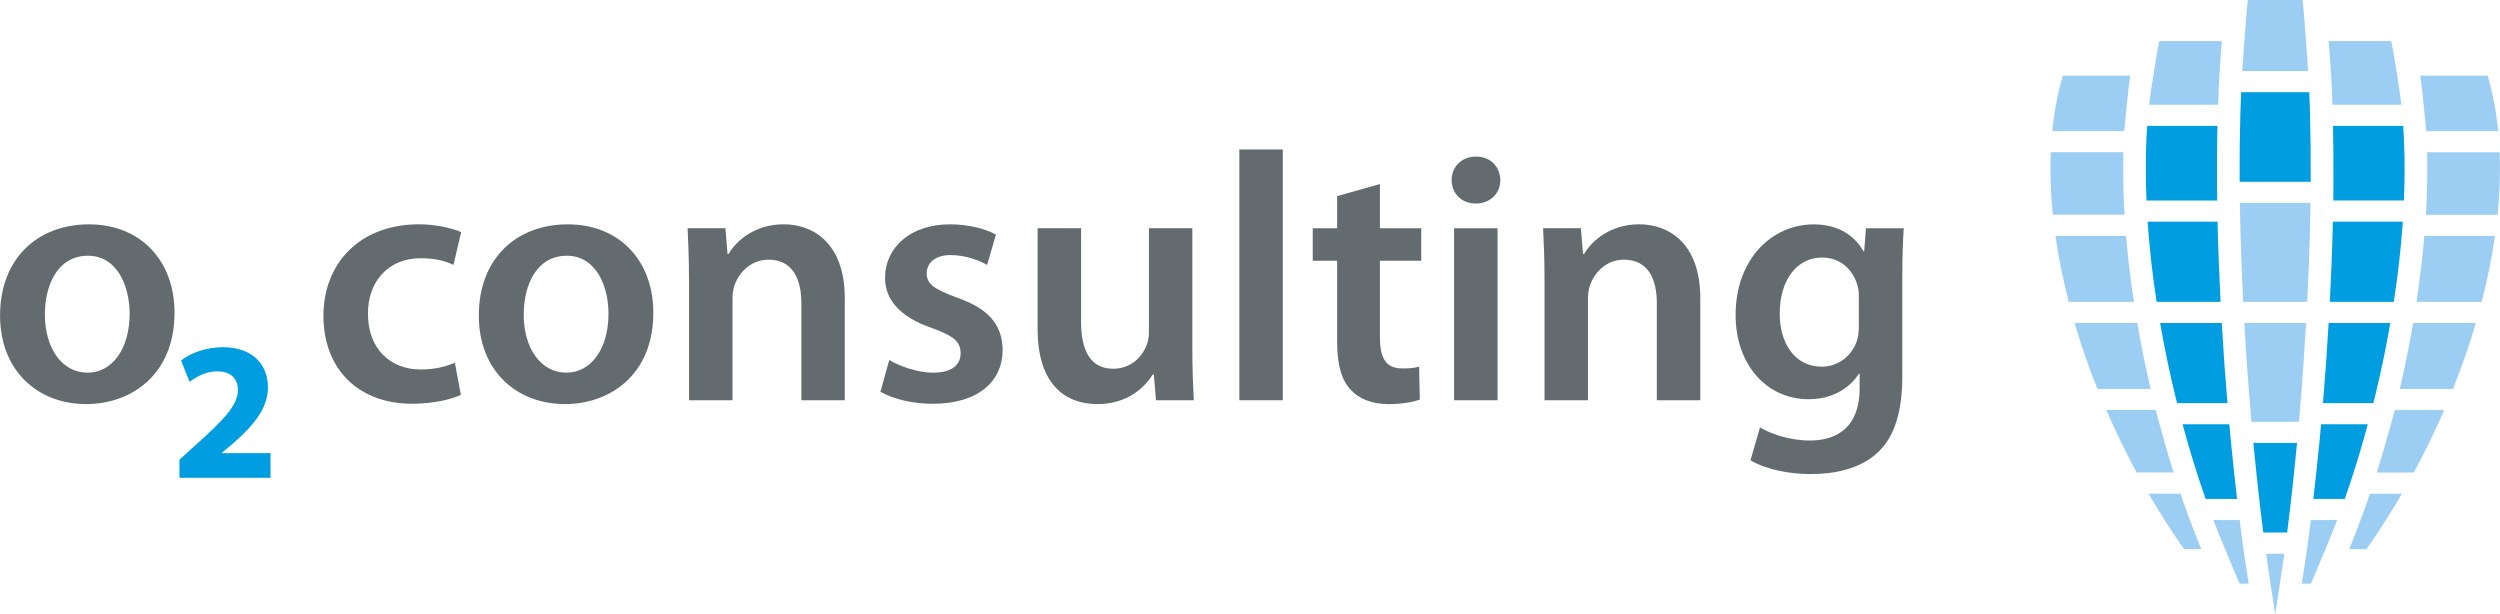 <?xml version="1.0" encoding="UTF-8"?>
<!DOCTYPE svg PUBLIC "-//W3C//DTD SVG 1.1//EN" "http://www.w3.org/Graphics/SVG/1.1/DTD/svg11.dtd">
<!-- Creator: CorelDRAW 2021 (64-Bit) -->
<svg xmlns="http://www.w3.org/2000/svg" xml:space="preserve" width="76.07mm" height="18.696mm" version="1.1" style="shape-rendering:geometricPrecision; text-rendering:geometricPrecision; image-rendering:optimizeQuality; fill-rule:evenodd; clip-rule:evenodd"
viewBox="0 0 609.01 149.68"
 xmlns:xlink="http://www.w3.org/1999/xlink"
 xmlns:xodm="http://www.corel.com/coreldraw/odm/2003">
 <defs>
  <style type="text/css">
   <![CDATA[
    .fil0 {fill:#646B6F;fill-rule:nonzero}
    .fil2 {fill:#9CCEF3;fill-rule:nonzero}
    .fil1 {fill:#009EE0;fill-rule:nonzero}
   ]]>
  </style>
 </defs>
 <g id="Слой_x0020_1">
  <path class="fil0" d="M10.93 76.59c0,8.09 4.04,14.19 10.41,14.19 6.02,0 10.24,-5.85 10.24,-14.37 0,-6.54 -2.93,-14.11 -10.16,-14.11 -7.49,0 -10.49,7.31 -10.49,14.29zm31.58 -0.43c0,15.4 -10.84,22.28 -21.51,22.28 -11.79,0 -20.99,-8.09 -20.99,-21.59 0,-13.77 9.03,-22.2 21.68,-22.2 12.48,0 20.82,8.78 20.82,21.51z"/>
  <path class="fil1" d="M43.72 116.4l0 -4.43 3.99 -3.61c6.88,-6.16 10.2,-9.67 10.25,-13.33 0,-2.55 -1.49,-4.57 -5.1,-4.57 -2.69,0 -5.05,1.35 -6.69,2.55l-2.07 -5.2c2.31,-1.78 6.01,-3.23 10.2,-3.23 7.12,0 10.97,4.14 10.97,9.77 0,5.29 -3.76,9.48 -8.32,13.52l-2.89 2.41 0 0.1 11.84 0 0 6.02 -22.18 0z"/>
  <path class="fil0" d="M112.26 96.21c-2.23,1.03 -6.63,2.15 -11.87,2.15 -13.08,0 -21.6,-8.43 -21.6,-21.43 0,-12.56 8.61,-22.29 23.32,-22.29 3.87,0 7.83,0.86 10.24,1.9l-1.89 8c-1.72,-0.86 -4.21,-1.63 -8,-1.63 -8.09,0 -12.91,5.94 -12.82,13.59 0,8.61 5.59,13.51 12.82,13.51 3.62,0 6.28,-0.78 8.35,-1.64l1.46 7.83z"/>
  <path class="fil0" d="M127.57 76.59c0,8.09 4.04,14.19 10.42,14.19 6.02,0 10.24,-5.85 10.24,-14.37 0,-6.54 -2.93,-14.11 -10.15,-14.11 -7.49,0 -10.5,7.31 -10.5,14.29zm31.58 -0.43c0,15.4 -10.84,22.28 -21.52,22.28 -11.79,0 -20.99,-8.09 -20.99,-21.59 0,-13.77 9.03,-22.2 21.69,-22.2 12.48,0 20.82,8.78 20.82,21.51z"/>
  <path class="fil0" d="M167.84 68.07c0,-4.82 -0.17,-8.86 -0.34,-12.48l9.21 0 0.52 6.28 0.25 0c1.89,-3.27 6.45,-7.23 13.42,-7.23 7.32,0 14.89,4.73 14.89,17.99l0 24.87 -10.58 0 0 -23.66c0,-6.02 -2.24,-10.58 -8,-10.58 -4.21,0 -7.14,3.01 -8.26,6.19 -0.34,0.86 -0.51,2.15 -0.51,3.36l0 24.69 -10.59 0 0 -29.43z"/>
  <path class="fil0" d="M216.63 87.69c2.32,1.46 6.89,3.1 10.67,3.1 4.65,0 6.71,-1.98 6.71,-4.73 0,-2.84 -1.71,-4.21 -6.88,-6.11 -8.18,-2.75 -11.53,-7.23 -11.53,-12.22 0,-7.4 6.11,-13.08 15.83,-13.08 4.65,0 8.69,1.12 11.18,2.5l-2.15 7.4c-1.72,-1.04 -5.16,-2.41 -8.86,-2.41 -3.79,0 -5.85,1.9 -5.85,4.48 0,2.66 1.98,3.87 7.31,5.85 7.66,2.67 11.1,6.54 11.19,12.74 0,7.66 -5.94,13.16 -17.04,13.16 -5.07,0 -9.63,-1.2 -12.73,-2.93l2.15 -7.74z"/>
  <path class="fil0" d="M290.46 84.94c0,4.99 0.17,9.12 0.35,12.56l-9.21 0 -0.52 -6.28 -0.26 0c-1.81,2.92 -5.94,7.22 -13.51,7.22 -7.58,0 -14.54,-4.56 -14.54,-18.24l0 -24.61 10.59 0 0 22.8c0,6.96 2.23,11.44 7.83,11.44 4.3,0 7.05,-2.93 8.09,-5.68 0.42,-0.86 0.6,-2.07 0.6,-3.27l0 -25.29 10.58 0 0 29.34z"/>
  <polygon class="fil0" points="301.91,36.41 312.49,36.41 312.49,97.5 301.91,97.5 "/>
  <path class="fil0" d="M336.15 44.84l0 10.76 10.07 0 0 7.91 -10.07 0 0 18.5c0,5.16 1.37,7.74 5.42,7.74 1.89,0 2.92,-0.09 4.13,-0.43l0.17 8.01c-1.54,0.6 -4.38,1.12 -7.66,1.12 -3.95,0 -7.14,-1.29 -9.12,-3.44 -2.33,-2.41 -3.36,-6.28 -3.36,-11.79l0 -19.71 -5.94 0 0 -7.91 5.94 0 0 -7.83 10.41 -2.93z"/>
  <path class="fil0" d="M354.22 55.6l10.59 0 0 41.9 -10.59 0 0 -41.9zm11.27 -11.7c0,3.1 -2.32,5.68 -6.02,5.68 -3.53,0 -5.85,-2.58 -5.85,-5.68 0,-3.27 2.41,-5.76 5.94,-5.76 3.61,0 5.85,2.49 5.94,5.76z"/>
  <path class="fil0" d="M376.25 68.07c0,-4.82 -0.17,-8.86 -0.35,-12.48l9.21 0 0.52 6.28 0.26 0c1.89,-3.27 6.45,-7.23 13.42,-7.23 7.32,0 14.89,4.73 14.89,17.99l0 24.87 -10.59 0 0 -23.66c0,-6.02 -2.24,-10.58 -8,-10.58 -4.22,0 -7.14,3.01 -8.26,6.19 -0.34,0.86 -0.51,2.15 -0.51,3.36l0 24.69 -10.59 0 0 -29.43z"/>
  <path class="fil0" d="M452.83 72.38c0,-1.03 -0.08,-1.98 -0.34,-2.84 -1.12,-3.87 -4.13,-6.8 -8.61,-6.8 -5.94,0 -10.33,5.16 -10.33,13.68 0,7.14 3.61,12.9 10.24,12.9 3.95,0 7.4,-2.58 8.61,-6.45 0.34,-1.03 0.42,-2.5 0.42,-3.7l0 -6.8zm10.59 19.01c0,8.78 -1.8,15.06 -6.19,19.02 -4.3,3.88 -10.41,5.08 -16.18,5.08 -5.34,0 -11.01,-1.2 -14.63,-3.36l2.32 -8c2.66,1.55 7.14,3.18 12.22,3.18 6.88,0 12.05,-3.61 12.05,-12.64l0 -3.62 -0.18 0c-2.41,3.7 -6.63,6.2 -12.22,6.2 -10.41,0 -17.81,-8.6 -17.81,-20.48 0,-13.77 8.95,-22.11 19.02,-22.11 6.45,0 10.15,3.1 12.13,6.54l0.17 0 0.43 -5.59 9.21 0c-0.18,2.84 -0.35,6.28 -0.35,12.04l0 23.75z"/>
  <path class="fil2" d="M526.09 103.35l-0.03 0 -0.5 -1.93 -0.4 -1.54 -12.06 0c2.24,5.16 4.72,10.25 7.41,15.22l9.01 0c-1.23,-3.85 -2.37,-7.78 -3.43,-11.76z"/>
  <path class="fil2" d="M520.66 78.68l-0.03 0 -15.25 0c1.56,5.33 3.43,10.72 5.57,16.06l12.96 0c-1.26,-5.37 -2.34,-10.74 -3.25,-16.06z"/>
  <path class="fil2" d="M546.67 134.89l-0.3 -2.22 -0.4 -2.93 0.01 0c-0.13,-1.01 -0.26,-2.02 -0.39,-3.05l-6.41 0c1.12,2.97 5.9,14.44 6.41,15.5l2.19 0c-0.37,-2.35 -0.73,-4.79 -1.09,-7.3l-0.01 0z"/>
  <path class="fil2" d="M554.25 149.68c0.14,-0.77 1.77,-11.49 2.22,-14.79l-4.44 0c0.45,3.3 2.08,14.03 2.22,14.79z"/>
  <path class="fil2" d="M533.46 126.69l-0.61 -1.7 -1.25 -3.45 0.05 0c-0.15,-0.43 -0.3,-0.85 -0.45,-1.28l-7.8 0c2.73,4.7 5.63,9.23 8.65,13.52l4.19 0c-0.94,-2.31 -1.86,-4.68 -2.76,-7.1l-0.01 0z"/>
  <path class="fil2" d="M518.93 18.41l-16.42 0c-1.23,4.21 -2.09,8.75 -2.57,13.53l17.53 0c0.02,-0.43 1.09,-11.23 1.46,-13.53z"/>
  <path class="fil2" d="M567.81 17.31l0.13 2.44 0.14 2.71 -0.01 0c0.04,1.01 0.08,2.02 0.12,3.05l16.81 0c-0.34,-3.2 -2.18,-14.44 -2.47,-15.5l-15.26 0c0.2,2.33 0.38,4.77 0.53,7.3l0.01 0z"/>
  <path class="fil2" d="M608.57 31.94c-0.47,-4.78 -1.34,-9.31 -2.57,-13.53l-16.42 0c0.38,2.29 1.44,13.1 1.46,13.53l17.53 0z"/>
  <path class="fil2" d="M517.5 51.56l-0.14 -2.72 0.02 0c-0.17,-4.03 -0.2,-7.96 -0.12,-11.76l-17.68 0c-0.2,4.85 -0.03,9.96 0.5,15.22l17.47 0 -0.04 -0.75z"/>
  <path class="fil2" d="M560.92 0l-13.34 0c-0.23,1.55 -1.16,13.92 -1.36,17.31l16.06 0c-0.2,-3.4 -1.13,-15.77 -1.36,-17.31z"/>
  <path class="fil2" d="M540.45 22.46l-0.01 0 0.14 -2.71 0.13 -2.44 0.02 0c0.15,-2.53 0.33,-4.97 0.53,-7.3l-15.26 0c-0.29,1.06 -2.13,12.3 -2.47,15.5l16.81 0c0.04,-1.03 0.08,-2.05 0.12,-3.05z"/>
  <path class="fil2" d="M519.83 73.53c-0.83,-5.46 -1.48,-10.84 -1.92,-16.07l-17.2 0c0.75,5.23 1.84,10.62 3.25,16.07l15.84 0 0.04 0z"/>
  <path class="fil2" d="M582.95 101.43l-0.5 1.93 -0.02 0c-1.07,3.97 -2.21,7.9 -3.43,11.76l9.01 0c2.69,-4.97 5.17,-10.06 7.41,-15.22l-12.06 0 -0.4 1.54z"/>
  <path class="fil2" d="M588.68 73.53l0.03 0 15.84 0c1.41,-5.45 2.49,-10.84 3.24,-16.07l-17.21 0c-0.44,5.23 -1.09,10.61 -1.92,16.07z"/>
  <path class="fil2" d="M562.54 129.73l0.01 0 -0.4 2.93 -0.3 2.23 -0.01 0c-0.36,2.52 -0.72,4.96 -1.09,7.3l2.19 0c0.51,-1.06 5.3,-12.52 6.41,-15.5l-6.42 0c-0.13,1.02 -0.26,2.04 -0.39,3.05z"/>
  <path class="fil2" d="M587.85 78.68c-0.92,5.33 -2,10.7 -3.25,16.06l12.96 0c2.14,-5.35 4,-10.73 5.58,-16.06l-15.25 0 -0.03 0z"/>
  <path class="fil2" d="M576.86 121.54l0.05 0 -1.25 3.45 -0.61 1.7 -0.01 0c-0.9,2.43 -1.82,4.79 -2.76,7.1l4.19 0c3.03,-4.3 5.93,-8.82 8.66,-13.52l-7.81 0c-0.15,0.43 -0.3,0.85 -0.45,1.28z"/>
  <path class="fil2" d="M608.93 37.09l-17.67 0c0.09,3.8 0.05,7.73 -0.12,11.76l0.02 0 -0.15 2.72 -0.04 0.75 17.46 0c0.54,-5.27 0.7,-10.37 0.5,-15.22z"/>
  <path class="fil2" d="M546.73 78.68c0.42,7.31 0.93,14.65 1.55,21.88 0.06,0.74 0.13,1.47 0.19,2.2l11.57 0c0.06,-0.73 0.13,-1.46 0.19,-2.2 0.62,-7.24 1.13,-14.58 1.55,-21.88l-15.05 0z"/>
  <path class="fil2" d="M545.68 51.38c0.13,7.12 0.39,14.56 0.77,22.15l15.6 0c0.38,-7.6 0.64,-15.04 0.77,-22.15l0 -0.01c0.01,-0.65 0.02,-1.29 0.03,-1.94l-17.21 0c0.01,0.65 0.02,1.29 0.03,1.94l0 0.01z"/>
  <path class="fil1" d="M543.5 107.91l-0.22 -2.33 -0.21 -2.22 -11.38 0c1.24,4.58 2.58,9.11 4.03,13.53 0.51,1.56 1.04,3.11 1.58,4.65l7.66 0c-0.52,-4.41 -1,-8.96 -1.46,-13.63l-0.01 0z"/>
  <path class="fil1" d="M540.09 46.89l-0.03 -2.6 0.01 0c-0.03,-4.74 0.01,-9.28 0.1,-13.63l-17.1 0c-0.1,1.3 -0.17,2.62 -0.22,3.95l0 0.01c-0.18,4.54 -0.16,9.31 0.05,14.23l17.22 0 -0.02 -1.95z"/>
  <path class="fil1" d="M541.24 78.68l-0.02 0 -15.01 0c1.04,5.98 2.29,12.03 3.76,18.03 0.12,0.5 0.26,1 0.38,1.5l12.27 0c-0.55,-6.51 -1.01,-13.05 -1.38,-19.53z"/>
  <path class="fil1" d="M540.95 73.53c-0.34,-6.67 -0.6,-13.22 -0.74,-19.53l-17.03 0c0.02,0.23 0.02,0.46 0.04,0.7l0 0.01c0.43,6.07 1.17,12.4 2.14,18.82l15.57 0 0.01 0z"/>
  <path class="fil1" d="M550.62 123.8c0.23,2.02 0.47,3.99 0.73,5.93l5.81 0c0.25,-1.93 0.49,-3.91 0.73,-5.93 0.61,-5.13 1.16,-10.46 1.68,-15.9l-10.64 0c0.53,5.48 1.08,10.81 1.69,15.9z"/>
  <path class="fil1" d="M567.27 78.68c-0.38,6.49 -0.84,13.02 -1.38,19.53l12.27 0c0.12,-0.5 0.26,-1 0.38,-1.5 1.47,-6.01 2.72,-12.06 3.76,-18.03l-15.01 0 -0.01 0z"/>
  <path class="fil1" d="M585.65 34.62l0 -0.01c-0.06,-1.33 -0.13,-2.65 -0.21,-3.95l-17.11 0c0.09,4.34 0.13,8.89 0.1,13.63l0.01 0 -0.03 2.6 -0.02 1.95 17.21 0c0.21,-4.93 0.23,-9.7 0.04,-14.23z"/>
  <path class="fil1" d="M567.56 73.53l0.02 0 15.57 0c0.98,-6.42 1.71,-12.75 2.14,-18.83 0.02,-0.24 0.02,-0.47 0.04,-0.7l-17.03 0c-0.14,6.32 -0.4,12.86 -0.74,19.53z"/>
  <path class="fil1" d="M562.75 28.14c-0.06,-1.94 -0.12,-3.83 -0.2,-5.68l-16.6 0c-0.08,1.86 -0.14,3.75 -0.2,5.7 -0.14,5.09 -0.19,10.5 -0.16,16.13l17.31 0c0.03,-5.64 -0.02,-11.05 -0.16,-16.13l0 -0.01z"/>
  <path class="fil1" d="M565.23 105.58l-0.22 2.33 -0.01 0c-0.45,4.66 -0.94,9.21 -1.46,13.63l7.66 0c0.54,-1.53 1.06,-3.08 1.58,-4.65 1.45,-4.41 2.79,-8.94 4.03,-13.53l-11.38 0 -0.21 2.22z"/>
 </g>
</svg>
